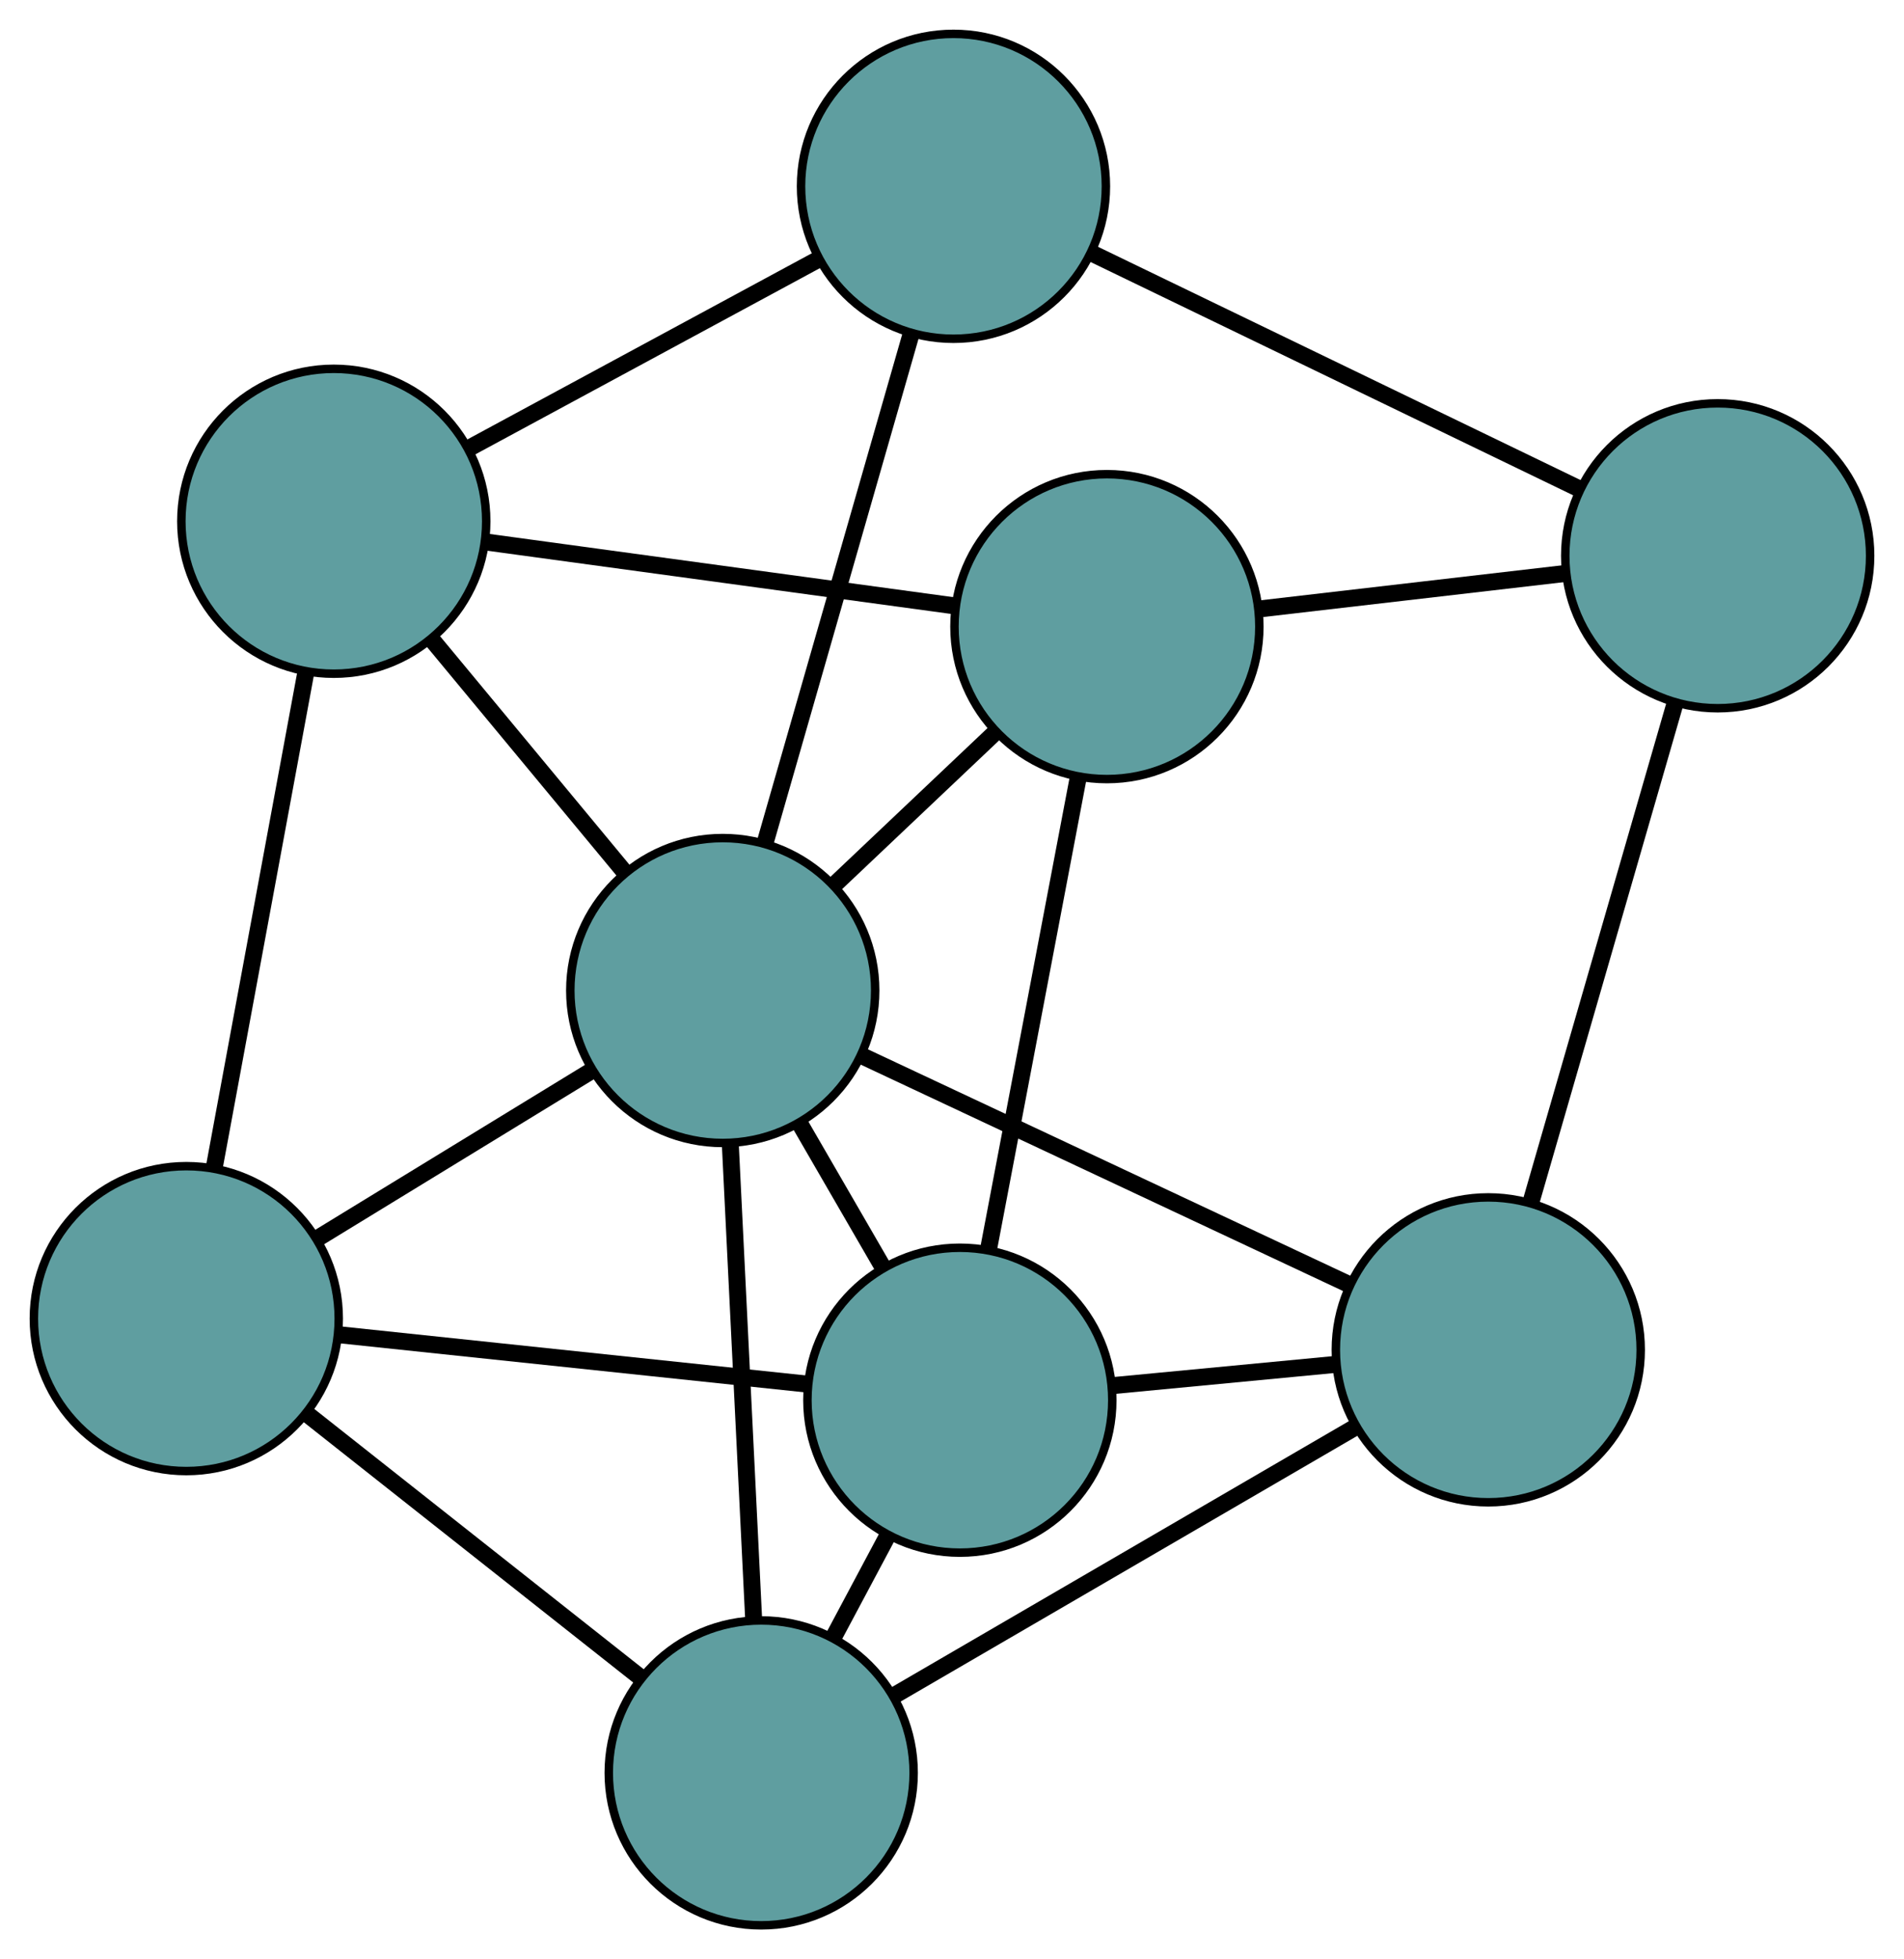<?xml version="1.0" encoding="UTF-8" standalone="no"?>
<!DOCTYPE svg PUBLIC "-//W3C//DTD SVG 1.1//EN"
 "http://www.w3.org/Graphics/SVG/1.1/DTD/svg11.dtd">
<!-- Generated by graphviz version 2.36.0 (20140111.2315)
 -->
<!-- Title: G Pages: 1 -->
<svg width="100%" height="100%"
 viewBox="0.00 0.00 224.83 231.33" xmlns="http://www.w3.org/2000/svg" xmlns:xlink="http://www.w3.org/1999/xlink">
<g id="graph0" class="graph" transform="scale(1 1) rotate(0) translate(4 227.33)">
<title>G</title>
<!-- 0 -->
<g id="node1" class="node"><title>0</title>
<ellipse fill="cadetblue" stroke="black" cx="18" cy="-71.637" rx="18" ry="18"/>
</g>
<!-- 4 -->
<g id="node5" class="node"><title>4</title>
<ellipse fill="cadetblue" stroke="black" cx="85.886" cy="-18" rx="18" ry="18"/>
</g>
<!-- 0&#45;&#45;4 -->
<g id="edge1" class="edge"><title>0&#45;&#45;4</title>
<path fill="none" stroke="black" stroke-width="2" d="M32.397,-60.262C43.917,-51.16 59.995,-38.457 71.51,-29.359"/>
</g>
<!-- 5 -->
<g id="node6" class="node"><title>5</title>
<ellipse fill="cadetblue" stroke="black" cx="35.414" cy="-165.783" rx="18" ry="18"/>
</g>
<!-- 0&#45;&#45;5 -->
<g id="edge2" class="edge"><title>0&#45;&#45;5</title>
<path fill="none" stroke="black" stroke-width="2" d="M21.275,-89.345C24.369,-106.07 28.986,-131.03 32.094,-147.834"/>
</g>
<!-- 7 -->
<g id="node8" class="node"><title>7</title>
<ellipse fill="cadetblue" stroke="black" cx="109.342" cy="-62.004" rx="18" ry="18"/>
</g>
<!-- 0&#45;&#45;7 -->
<g id="edge3" class="edge"><title>0&#45;&#45;7</title>
<path fill="none" stroke="black" stroke-width="2" d="M36.046,-69.734C52.06,-68.045 75.331,-65.591 91.333,-63.904"/>
</g>
<!-- 8 -->
<g id="node9" class="node"><title>8</title>
<ellipse fill="cadetblue" stroke="black" cx="81.344" cy="-110.376" rx="18" ry="18"/>
</g>
<!-- 0&#45;&#45;8 -->
<g id="edge4" class="edge"><title>0&#45;&#45;8</title>
<path fill="none" stroke="black" stroke-width="2" d="M33.658,-81.213C43.477,-87.218 56.082,-94.927 65.866,-100.91"/>
</g>
<!-- 1 -->
<g id="node2" class="node"><title>1</title>
<ellipse fill="cadetblue" stroke="black" cx="171.74" cy="-67.949" rx="18" ry="18"/>
</g>
<!-- 1&#45;&#45;4 -->
<g id="edge5" class="edge"><title>1&#45;&#45;4</title>
<path fill="none" stroke="black" stroke-width="2" d="M155.993,-58.788C140.502,-49.775 116.989,-36.096 101.533,-27.103"/>
</g>
<!-- 6 -->
<g id="node7" class="node"><title>6</title>
<ellipse fill="cadetblue" stroke="black" cx="198.83" cy="-161.707" rx="18" ry="18"/>
</g>
<!-- 1&#45;&#45;6 -->
<g id="edge6" class="edge"><title>1&#45;&#45;6</title>
<path fill="none" stroke="black" stroke-width="2" d="M176.836,-85.584C181.679,-102.347 188.922,-127.415 193.758,-144.151"/>
</g>
<!-- 1&#45;&#45;7 -->
<g id="edge7" class="edge"><title>1&#45;&#45;7</title>
<path fill="none" stroke="black" stroke-width="2" d="M153.692,-66.23C145.486,-65.448 135.793,-64.525 127.566,-63.741"/>
</g>
<!-- 1&#45;&#45;8 -->
<g id="edge8" class="edge"><title>1&#45;&#45;8</title>
<path fill="none" stroke="black" stroke-width="2" d="M155.16,-75.731C138.85,-83.386 114.093,-95.006 97.819,-102.644"/>
</g>
<!-- 2 -->
<g id="node3" class="node"><title>2</title>
<ellipse fill="cadetblue" stroke="black" cx="126.707" cy="-153.341" rx="18" ry="18"/>
</g>
<!-- 2&#45;&#45;5 -->
<g id="edge9" class="edge"><title>2&#45;&#45;5</title>
<path fill="none" stroke="black" stroke-width="2" d="M108.67,-155.799C92.665,-157.98 69.406,-161.15 53.413,-163.33"/>
</g>
<!-- 2&#45;&#45;6 -->
<g id="edge10" class="edge"><title>2&#45;&#45;6</title>
<path fill="none" stroke="black" stroke-width="2" d="M144.907,-155.452C155.923,-156.73 169.916,-158.353 180.886,-159.626"/>
</g>
<!-- 2&#45;&#45;7 -->
<g id="edge11" class="edge"><title>2&#45;&#45;7</title>
<path fill="none" stroke="black" stroke-width="2" d="M123.276,-135.295C120.212,-119.179 115.75,-95.711 112.706,-79.701"/>
</g>
<!-- 2&#45;&#45;8 -->
<g id="edge12" class="edge"><title>2&#45;&#45;8</title>
<path fill="none" stroke="black" stroke-width="2" d="M113.342,-140.682C107.383,-135.039 100.386,-128.412 94.457,-122.796"/>
</g>
<!-- 3 -->
<g id="node4" class="node"><title>3</title>
<ellipse fill="cadetblue" stroke="black" cx="108.588" cy="-205.33" rx="18" ry="18"/>
</g>
<!-- 3&#45;&#45;5 -->
<g id="edge13" class="edge"><title>3&#45;&#45;5</title>
<path fill="none" stroke="black" stroke-width="2" d="M92.71,-196.749C80.436,-190.116 63.526,-180.977 51.26,-174.347"/>
</g>
<!-- 3&#45;&#45;6 -->
<g id="edge14" class="edge"><title>3&#45;&#45;6</title>
<path fill="none" stroke="black" stroke-width="2" d="M125.139,-197.329C141.422,-189.458 166.137,-177.511 182.383,-169.658"/>
</g>
<!-- 3&#45;&#45;8 -->
<g id="edge15" class="edge"><title>3&#45;&#45;8</title>
<path fill="none" stroke="black" stroke-width="2" d="M103.591,-187.914C98.675,-170.782 91.214,-144.776 86.309,-127.682"/>
</g>
<!-- 4&#45;&#45;7 -->
<g id="edge16" class="edge"><title>4&#45;&#45;7</title>
<path fill="none" stroke="black" stroke-width="2" d="M94.354,-33.887C96.453,-37.825 98.704,-42.048 100.807,-45.993"/>
</g>
<!-- 4&#45;&#45;8 -->
<g id="edge17" class="edge"><title>4&#45;&#45;8</title>
<path fill="none" stroke="black" stroke-width="2" d="M84.988,-36.251C84.192,-52.445 83.035,-75.98 82.24,-92.164"/>
</g>
<!-- 5&#45;&#45;8 -->
<g id="edge18" class="edge"><title>5&#45;&#45;8</title>
<path fill="none" stroke="black" stroke-width="2" d="M47.004,-151.801C53.913,-143.466 62.661,-132.914 69.598,-124.546"/>
</g>
<!-- 7&#45;&#45;8 -->
<g id="edge19" class="edge"><title>7&#45;&#45;8</title>
<path fill="none" stroke="black" stroke-width="2" d="M100.174,-77.843C97.049,-83.244 93.556,-89.277 90.437,-94.667"/>
</g>
</g>
</svg>

